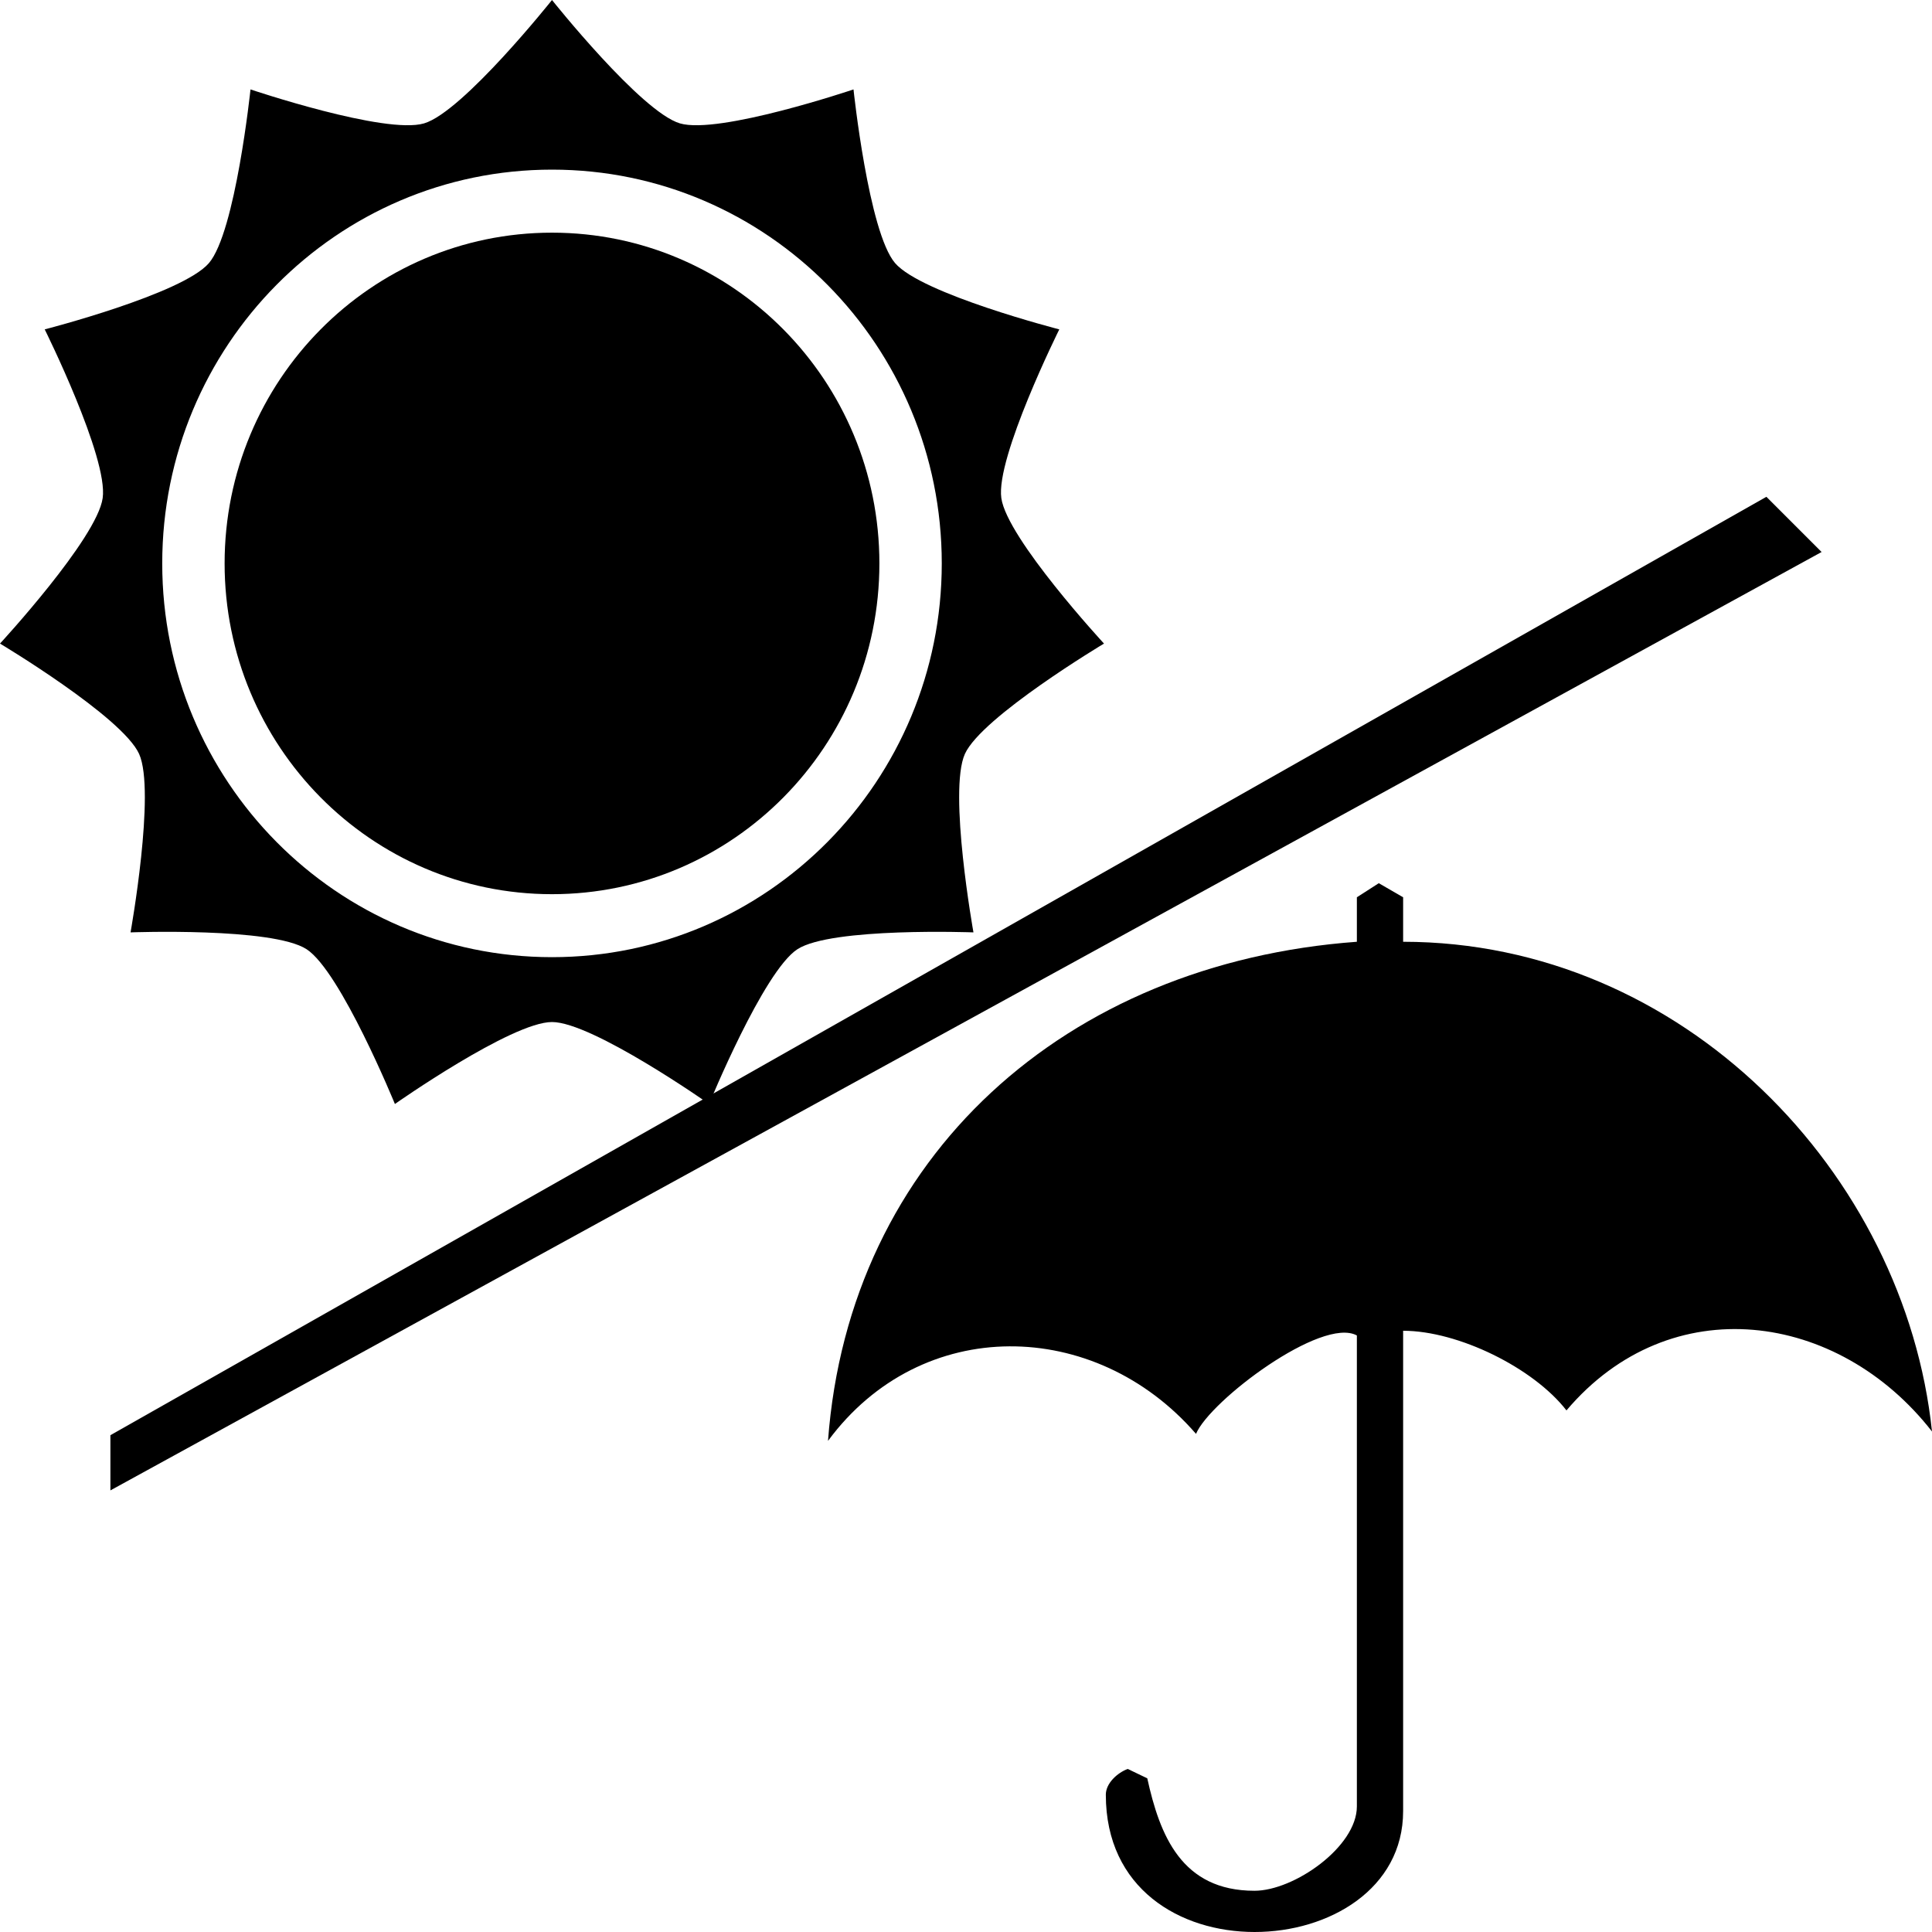 <?xml version="1.0" standalone="no"?>
<!-- Generator: Adobe Fireworks 10, Export SVG Extension by Aaron Beall (http://fireworks.abeall.com) . Version: 0.6.1  -->
<!DOCTYPE svg PUBLIC "-//W3C//DTD SVG 1.1//EN" "http://www.w3.org/Graphics/SVG/1.1/DTD/svg11.dtd">
<svg id="weather_icon.fw-3" viewBox="0 0 35 35" style="background-color:#ffffff00" version="1.1"
	xmlns="http://www.w3.org/2000/svg" xmlns:xlink="http://www.w3.org/1999/xlink" xml:space="preserve"
	x="0px" y="0px" width="35px" height="35px"
>
	<g id="%u30EC%u30A4%u30E4%u30FC%2013">
		<g>
			<path d="M 2.939 10.207 C 2.939 6.267 6.1 3.073 10 3.073 C 13.9 3.073 17.061 6.267 17.061 10.207 C 17.061 14.146 13.9 17.34 10 17.34 C 6.1 17.34 2.939 14.146 2.939 10.207 ZM 10 0 C 10 0 8.387 2.026 7.683 2.235 C 6.979 2.444 4.538 1.62 4.538 1.62 C 4.538 1.62 4.266 4.206 3.785 4.766 C 3.305 5.326 0.81 5.967 0.81 5.967 C 0.81 5.967 1.965 8.291 1.86 9.024 C 1.756 9.758 0 11.659 0 11.659 C 0 11.659 2.215 12.984 2.52 13.658 C 2.824 14.332 2.365 16.891 2.365 16.891 C 2.365 16.891 4.937 16.795 5.554 17.196 C 6.171 17.597 7.154 20 7.154 20 C 7.154 20 9.267 18.515 10 18.515 C 10.733 18.515 12.846 20 12.846 20 C 12.846 20 13.829 17.597 14.446 17.196 C 15.063 16.795 17.635 16.891 17.635 16.891 C 17.635 16.891 17.176 14.332 17.48 13.658 C 17.785 12.984 20 11.659 20 11.659 C 20 11.659 18.244 9.758 18.14 9.024 C 18.035 8.291 19.19 5.967 19.19 5.967 C 19.19 5.967 16.695 5.326 16.215 4.766 C 15.735 4.206 15.462 1.62 15.462 1.62 C 15.462 1.62 13.021 2.444 12.317 2.235 C 11.613 2.026 10 0 10 0 Z" fill="#000000"/>
			<path id="%u6955%u5186%u5F623" d="M 4.069 10.207 C 4.069 6.897 6.724 4.215 10 4.215 C 13.276 4.215 15.931 6.897 15.931 10.207 C 15.931 13.516 13.276 16.199 10 16.199 C 6.724 16.199 4.069 13.516 4.069 10.207 Z" fill="#000000"/>
		</g>
		<path d="M 2 26 L 32 9 L 33 10 L 2 27 L 2 26 Z" fill="#000000"/>
		<path d="M 25.419 16.255 L 25.419 17.061 C 30.486 17.064 34.508 21.253 35 25.933 C 33.305 23.757 30.263 23.325 28.378 25.551 C 27.781 24.781 26.418 24.108 25.419 24.108 L 25.419 32.81 C 25.419 35.636 20.033 35.923 20.033 32.513 C 20.033 32.304 20.244 32.115 20.43 32.046 L 20.784 32.216 C 21.011 33.247 21.404 34.253 22.726 34.253 C 23.443 34.253 24.581 33.457 24.581 32.725 L 24.581 24.193 C 23.946 23.847 21.917 25.376 21.667 25.976 C 19.843 23.871 16.692 23.81 15 26.103 C 15.383 20.944 19.309 17.446 24.581 17.061 L 24.581 16.255 L 24.978 16 L 25.419 16.255 Z" fill="#000000"/>
	</g>
</svg>